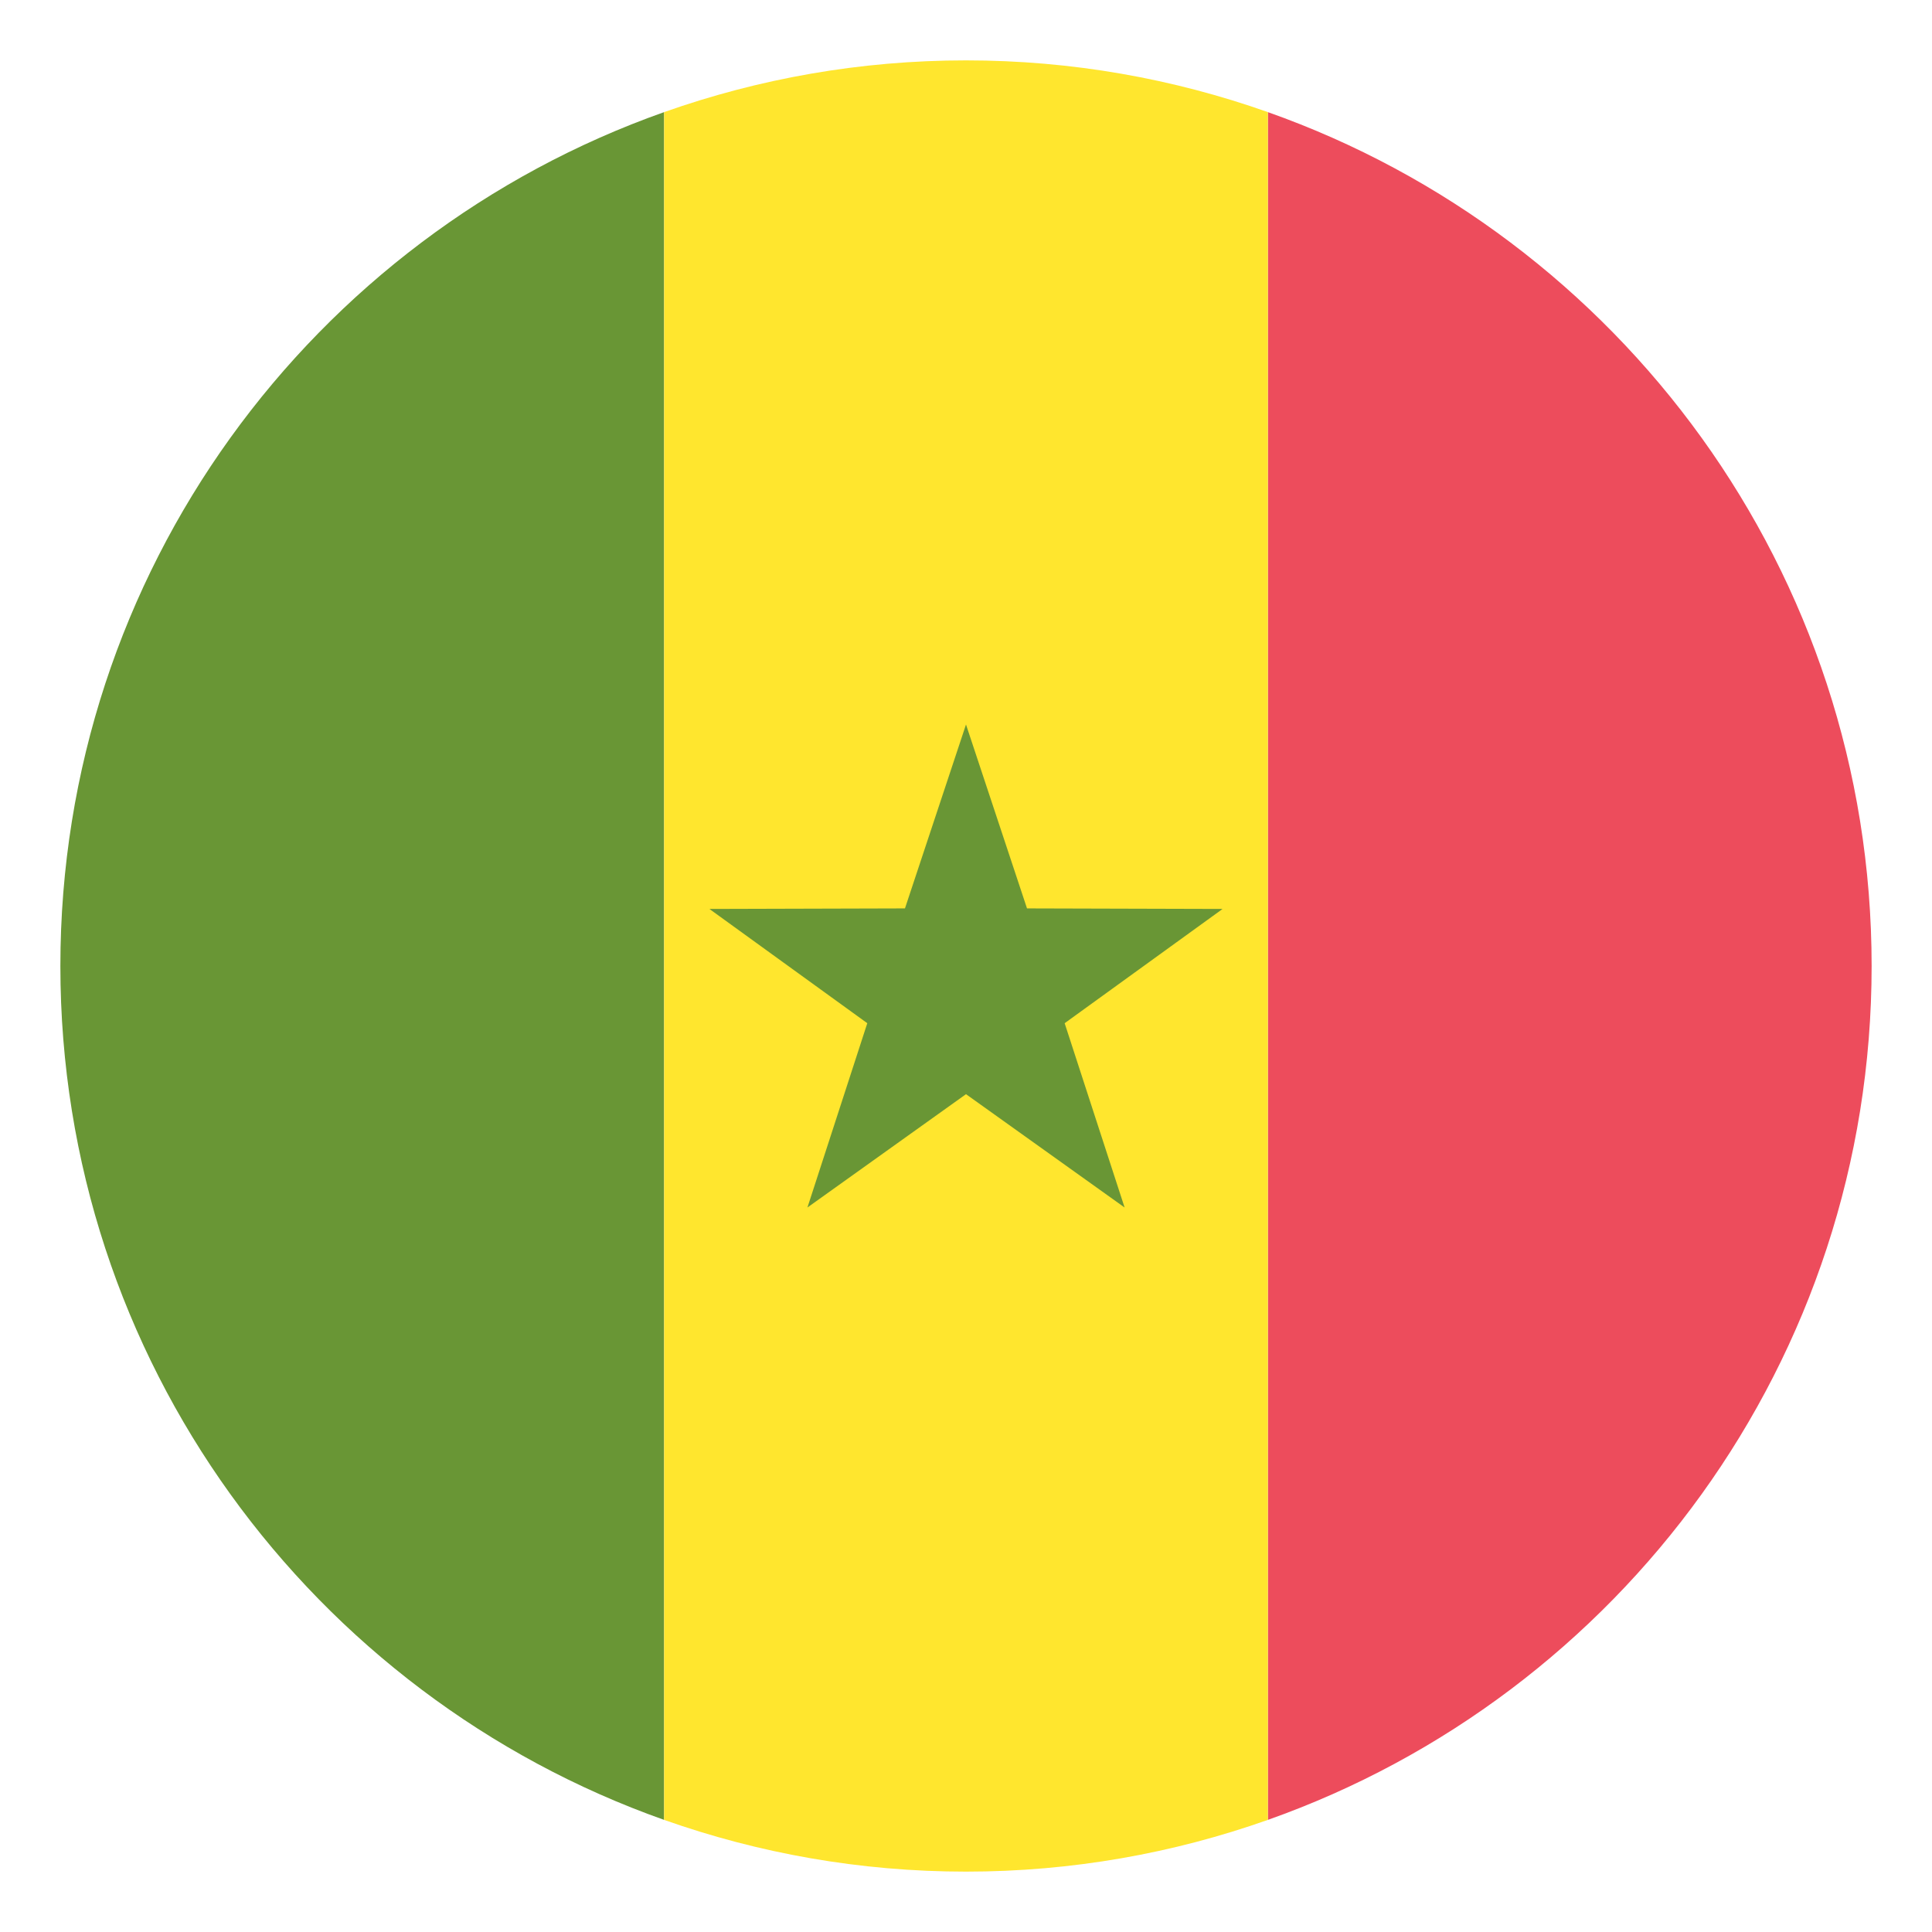 <?xml version="1.0" encoding="utf-8"?>
<!-- Generator: Adobe Illustrator 15.0.0, SVG Export Plug-In . SVG Version: 6.00 Build 0)  -->
<!DOCTYPE svg PUBLIC "-//W3C//DTD SVG 1.1//EN" "http://www.w3.org/Graphics/SVG/1.1/DTD/svg11.dtd">
<svg version="1.1" id="Layer_1" xmlns="http://www.w3.org/2000/svg" xmlns:xlink="http://www.w3.org/1999/xlink" x="0px" y="0px"
	 width="64px" height="64px" viewBox="0 0 64 64" enable-background="new 0 0 64 64" xml:space="preserve">
<g>
	<g>
		<path fill="#ED4C5C" d="M62,32c0-13.061-8.35-24.167-20-28.286v56.572C53.65,56.167,62,45.061,62,32z"/>
		<path fill="#699635" d="M2,32c0,13.061,8.35,24.167,20,28.286V3.714C10.35,7.833,2,18.939,2,32z"/>
		<path fill="#FFE62E" d="M42,3.714C38.871,2.607,35.508,2,32,2c-3.507,0-6.871,0.607-10,1.714v56.572
			C25.128,61.393,28.493,62,32,62c3.508,0,6.872-0.607,10-1.714V3.714z"/>
	</g>
	<polygon fill="#699635" points="32,36.246 37.254,40 35.268,33.895 40.5,30.11 34.021,30.092 32,24 29.978,30.092 23.5,30.11 
		28.73,33.895 26.747,40 	"/>
</g>
</svg>
